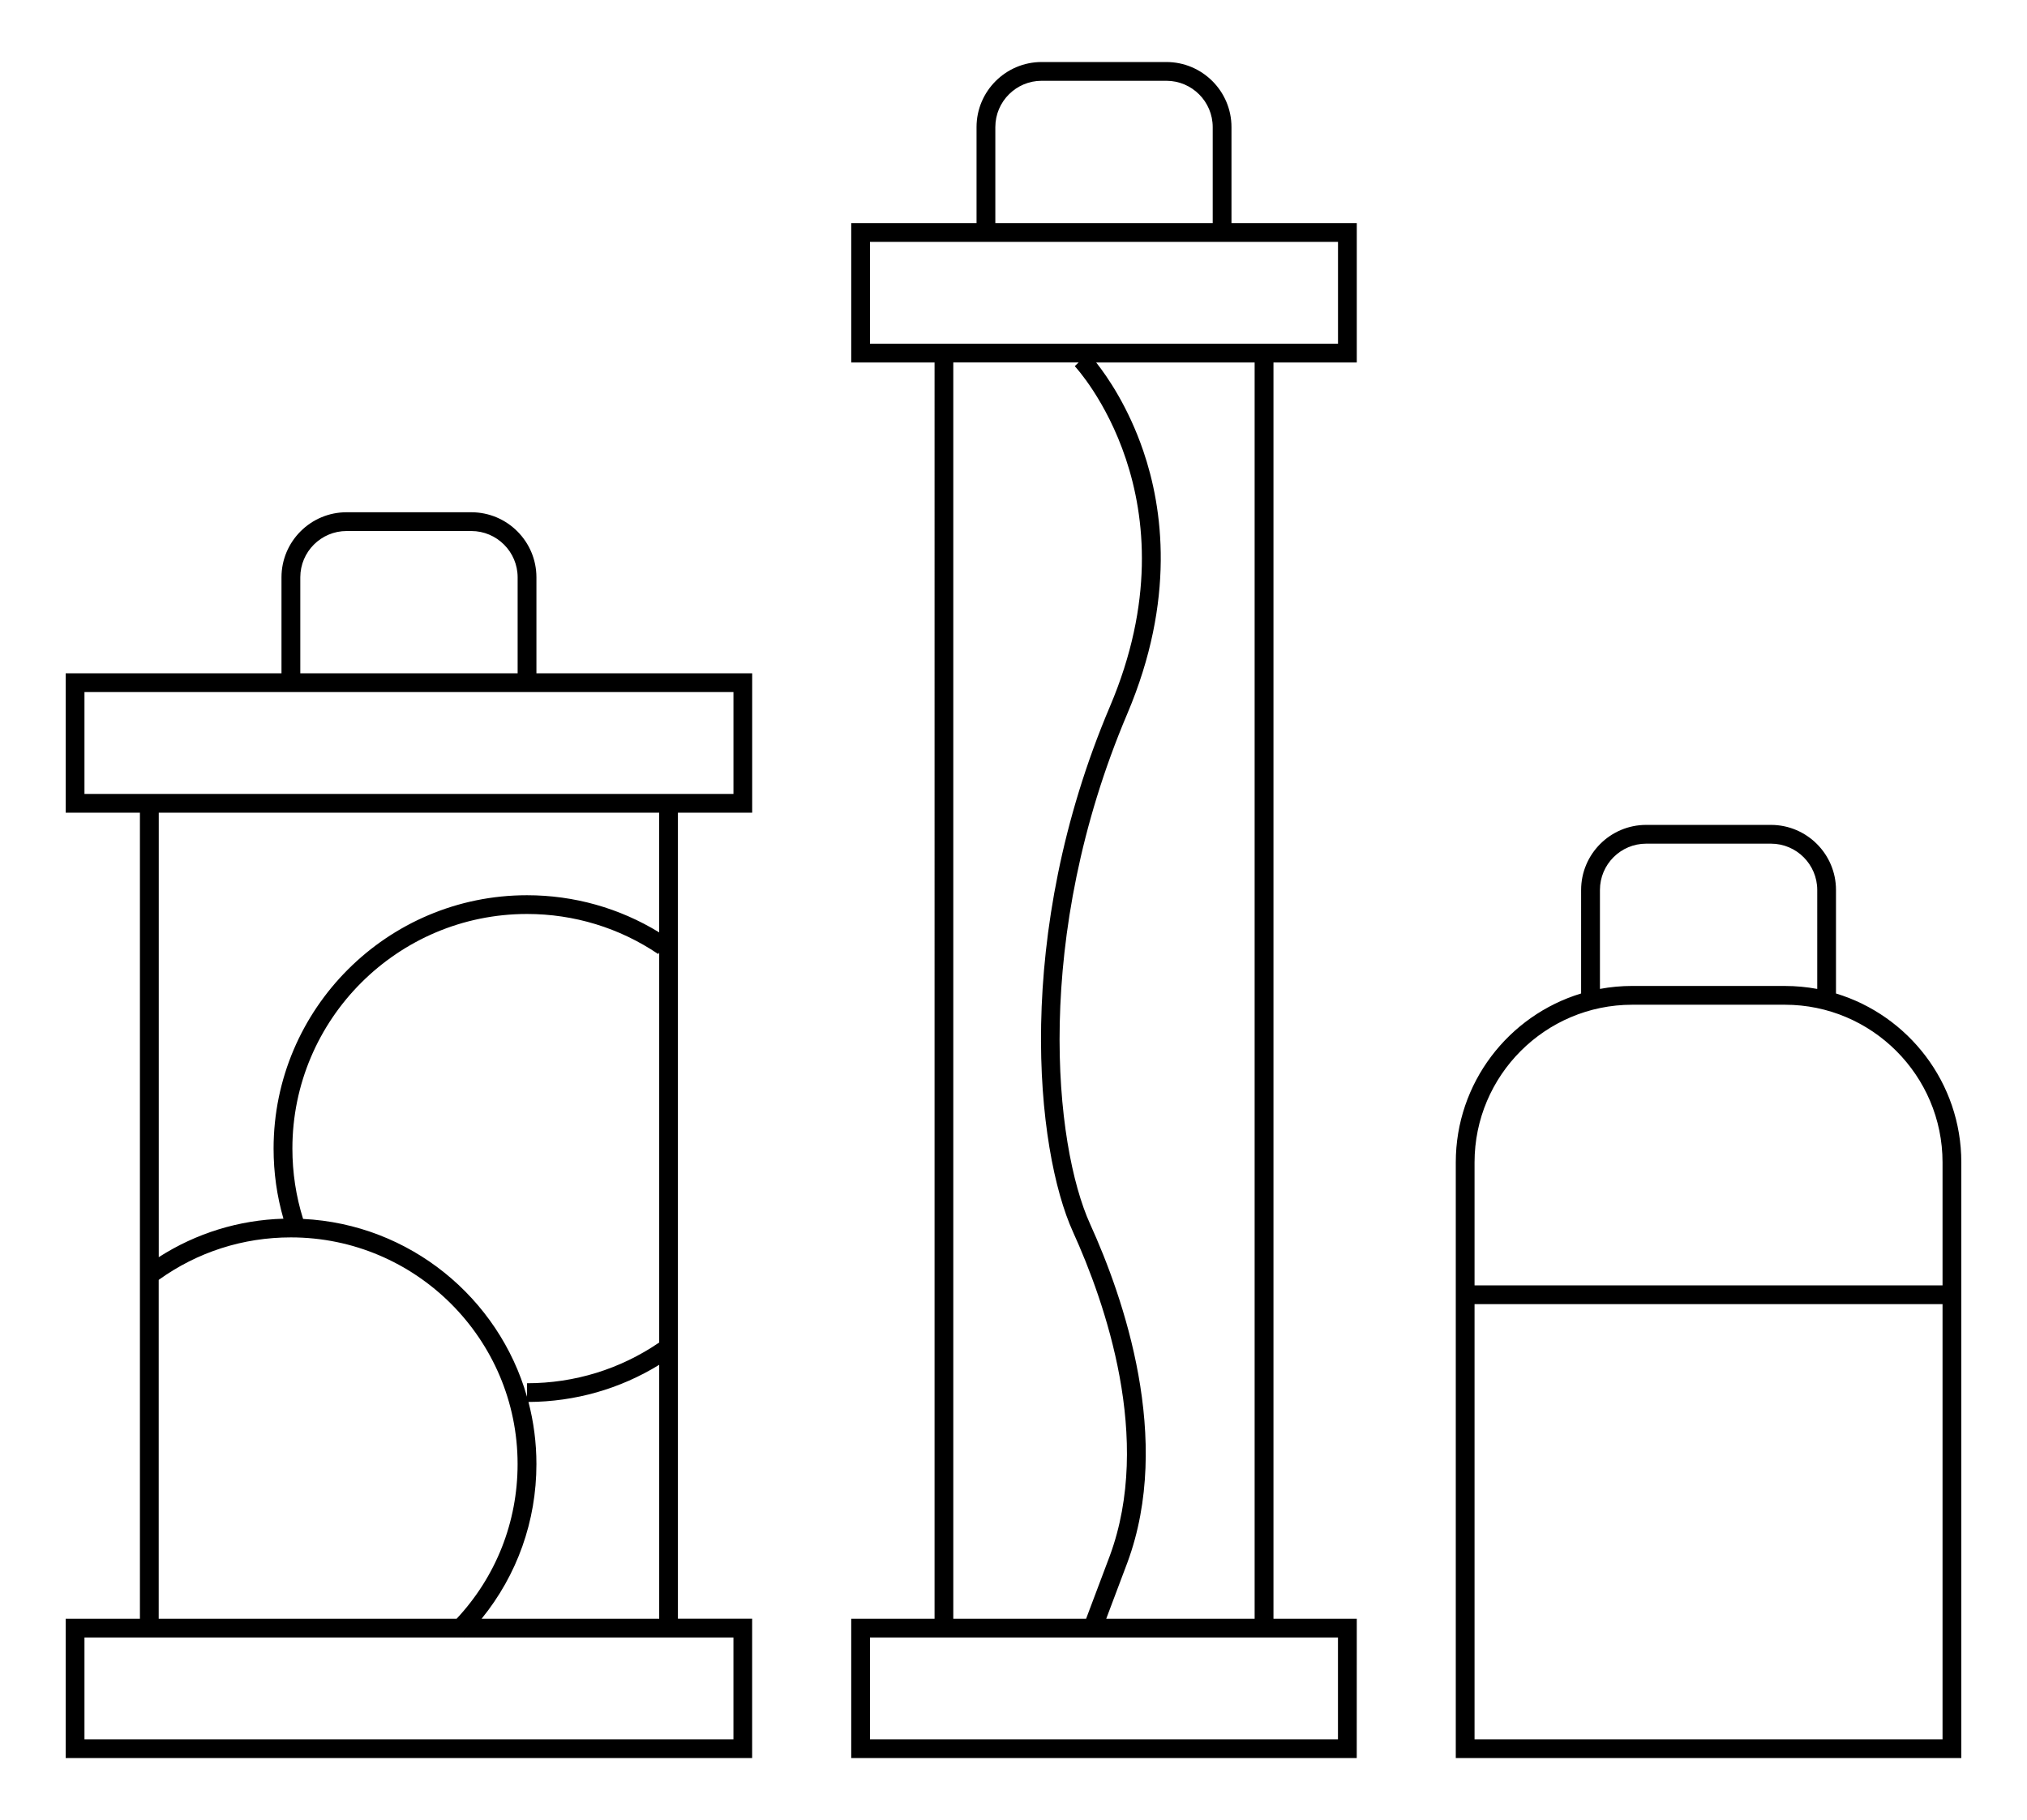 <!DOCTYPE svg PUBLIC "-//W3C//DTD SVG 1.1//EN" "http://www.w3.org/Graphics/SVG/1.1/DTD/svg11.dtd">
<svg xmlns="http://www.w3.org/2000/svg" width="108" height="97" viewBox="21 23.845 108 97" enable-background="new 21 23.845 108 97"><path d="M125.5 117.53H98.565V85.785c0-4.237 2.818-7.83 6.678-9V71.27c0-1.913 1.556-3.468 3.467-3.468h6.646c1.91 0 3.467 1.555 3.467 3.467v5.517c3.86 1.17 6.677 4.76 6.677 8.998v31.745zm-25.935-1H124.5V93.34H99.565v23.19zm0-24.19H124.5v-6.555c0-4.632-3.77-8.4-8.4-8.4h-8.135c-4.632 0-8.4 3.77-8.4 8.4v6.555zm8.4-15.955h8.135c.59 0 1.165.055 1.724.158V71.27c0-1.36-1.106-2.468-2.467-2.468h-6.646c-1.36 0-2.465 1.106-2.465 2.467v5.273c.558-.104 1.133-.158 1.72-.158zM93.288 117.53H66.354v-7.427h4.44V43.16h-4.44v-7.427h6.677v-5.116c0-1.912 1.557-3.467 3.47-3.467h6.645c1.912 0 3.468 1.556 3.468 3.467v5.116h6.677v7.427h-4.44v66.943h4.44l-.002 7.427zm-25.934-1h24.934v-5.427H67.354v5.427zm12.584-6.427h7.91V43.16h-8.444c.598.756 1.71 2.365 2.513 4.72 1.035 3.03 1.727 7.92-.856 14.005-5.042 11.884-3.89 22.986-1.977 27.19 1.78 3.918 4.407 11.47 1.988 18.027l-1.13 3h-.002zm-8.145 0h7.076l1.262-3.35c2.293-6.22-.245-13.486-1.962-17.264-1.98-4.36-3.2-15.817 1.97-27.997 4.698-11.065-1.81-18.066-1.875-18.135l.208-.2h-6.68v66.945zm-4.44-67.943H92.29v-5.427H67.354v5.427zm6.678-6.427h11.583v-5.116c0-1.36-1.107-2.467-2.468-2.467H76.5c-1.36 0-2.468 1.107-2.468 2.467v5.116zM61.077 117.53H24.5v-7.427h3.955v-42.95H24.5v-7.428h11.498V54.61c0-1.913 1.555-3.468 3.467-3.468h6.646c1.914 0 3.47 1.555 3.47 3.467v5.115h11.496v7.427H57.12v42.95h3.955v7.428zm-35.575-1h34.576v-5.427H45.753l-.007.007-.007-.007H25.5v5.427zm21.157-6.427h9.464v-13.53c-2.094 1.286-4.482 1.967-6.966 1.98.276 1.057.424 2.166.424 3.31 0 3.037-1.03 5.917-2.92 8.24zm-17.2 0H45.33c2.097-2.243 3.248-5.153 3.248-8.24 0-6.66-5.418-12.08-12.08-12.08-2.553 0-4.982.782-7.042 2.264v18.056zm7.69-21.304c5.683.28 10.424 4.2 11.93 9.476v-.72c2.535 0 4.964-.75 7.044-2.17v-20.78l-.052.08c-2.068-1.398-4.485-2.136-6.99-2.136-6.894 0-12.502 5.608-12.502 12.5 0 1.282.192 2.542.57 3.75zm-7.69-21.648v23.686c1.99-1.276 4.26-1.98 6.643-2.05-.35-1.21-.525-2.463-.525-3.737 0-7.443 6.057-13.5 13.502-13.5 2.503 0 4.926.683 7.043 1.98v-6.377H29.455h.002zm-3.956-1h34.576v-5.427H25.5v5.427zM37 59.725h11.58V54.61c0-1.36-1.108-2.468-2.468-2.468h-6.645c-1.36 0-2.467 1.106-2.467 2.467v5.115z"/></svg>